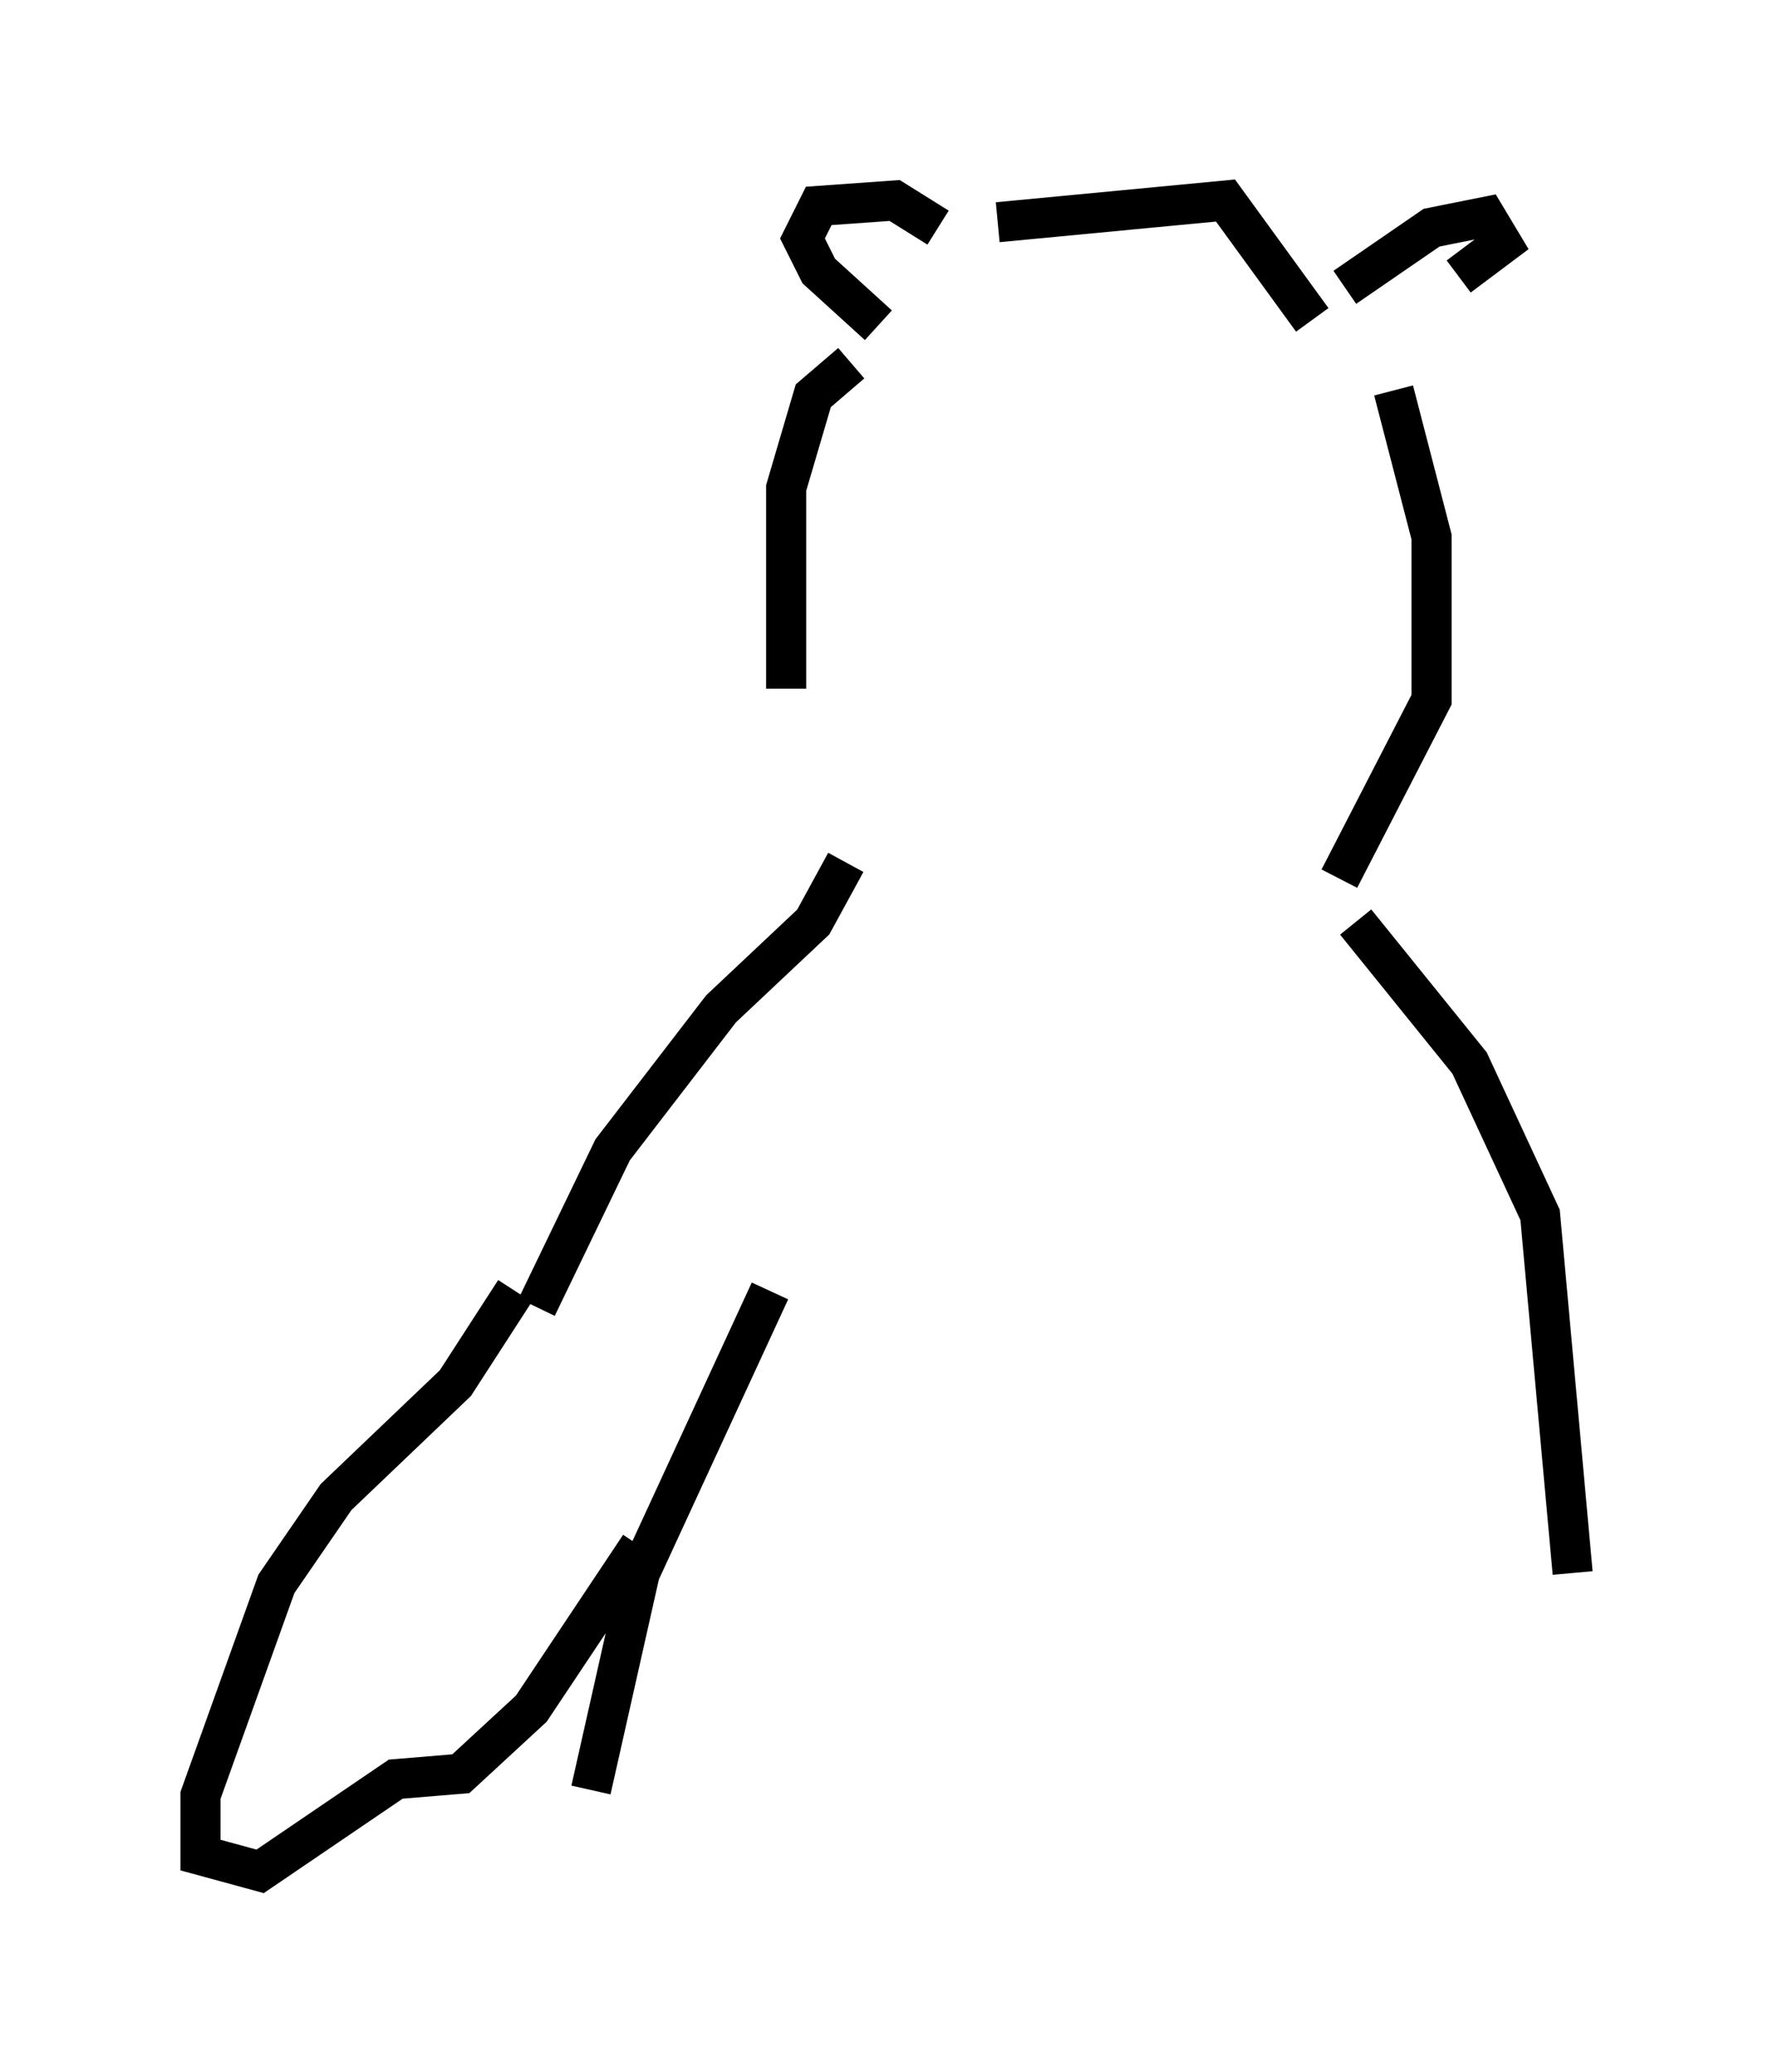 <?xml version="1.0" encoding="utf-8" ?>
<svg baseProfile="full" height="51.677" version="1.1" width="44.235" xmlns="http://www.w3.org/2000/svg" xmlns:ev="http://www.w3.org/2001/xml-events" xmlns:xlink="http://www.w3.org/1999/xlink"><defs /><rect fill="white" height="51.677" width="44.235" x="0" y="0" /><path d="M20.832, 20.291 m-1.218, -3.112 l0.0, -5.007 0.677, -2.3 l0.947, -0.812 m0.677, -0.947 l-1.488, -1.353 -0.406, -0.812 l0.406, -0.812 1.894, -0.135 l1.083, 0.677 m1.488, -0.135 l5.683, -0.541 2.165, 2.977 m0.812, -0.812 l2.165, -1.488 1.353, -0.271 l0.406, 0.677 -1.083, 0.812 m-1.624, 2.842 l0.947, 3.654 0.0, 4.059 l-2.3, 4.465 m-12.314, -0.406 l-0.812, 1.488 -2.3, 2.165 l-2.706, 3.518 -1.894, 3.924 m20.433, -9.607 l2.842, 3.518 1.759, 3.789 l0.812, 8.931 m-26.387, -7.036 l-1.488, 2.3 -2.977, 2.842 l-1.488, 2.165 -1.894, 5.277 l0.0, 1.488 1.488, 0.406 l3.383, -2.3 1.624, -0.135 l1.759, -1.624 2.706, -4.059 m3.248, -6.36 l-3.248, 7.036 -1.218, 5.413 " fill="none" stroke="black" stroke-width="1" /></svg>